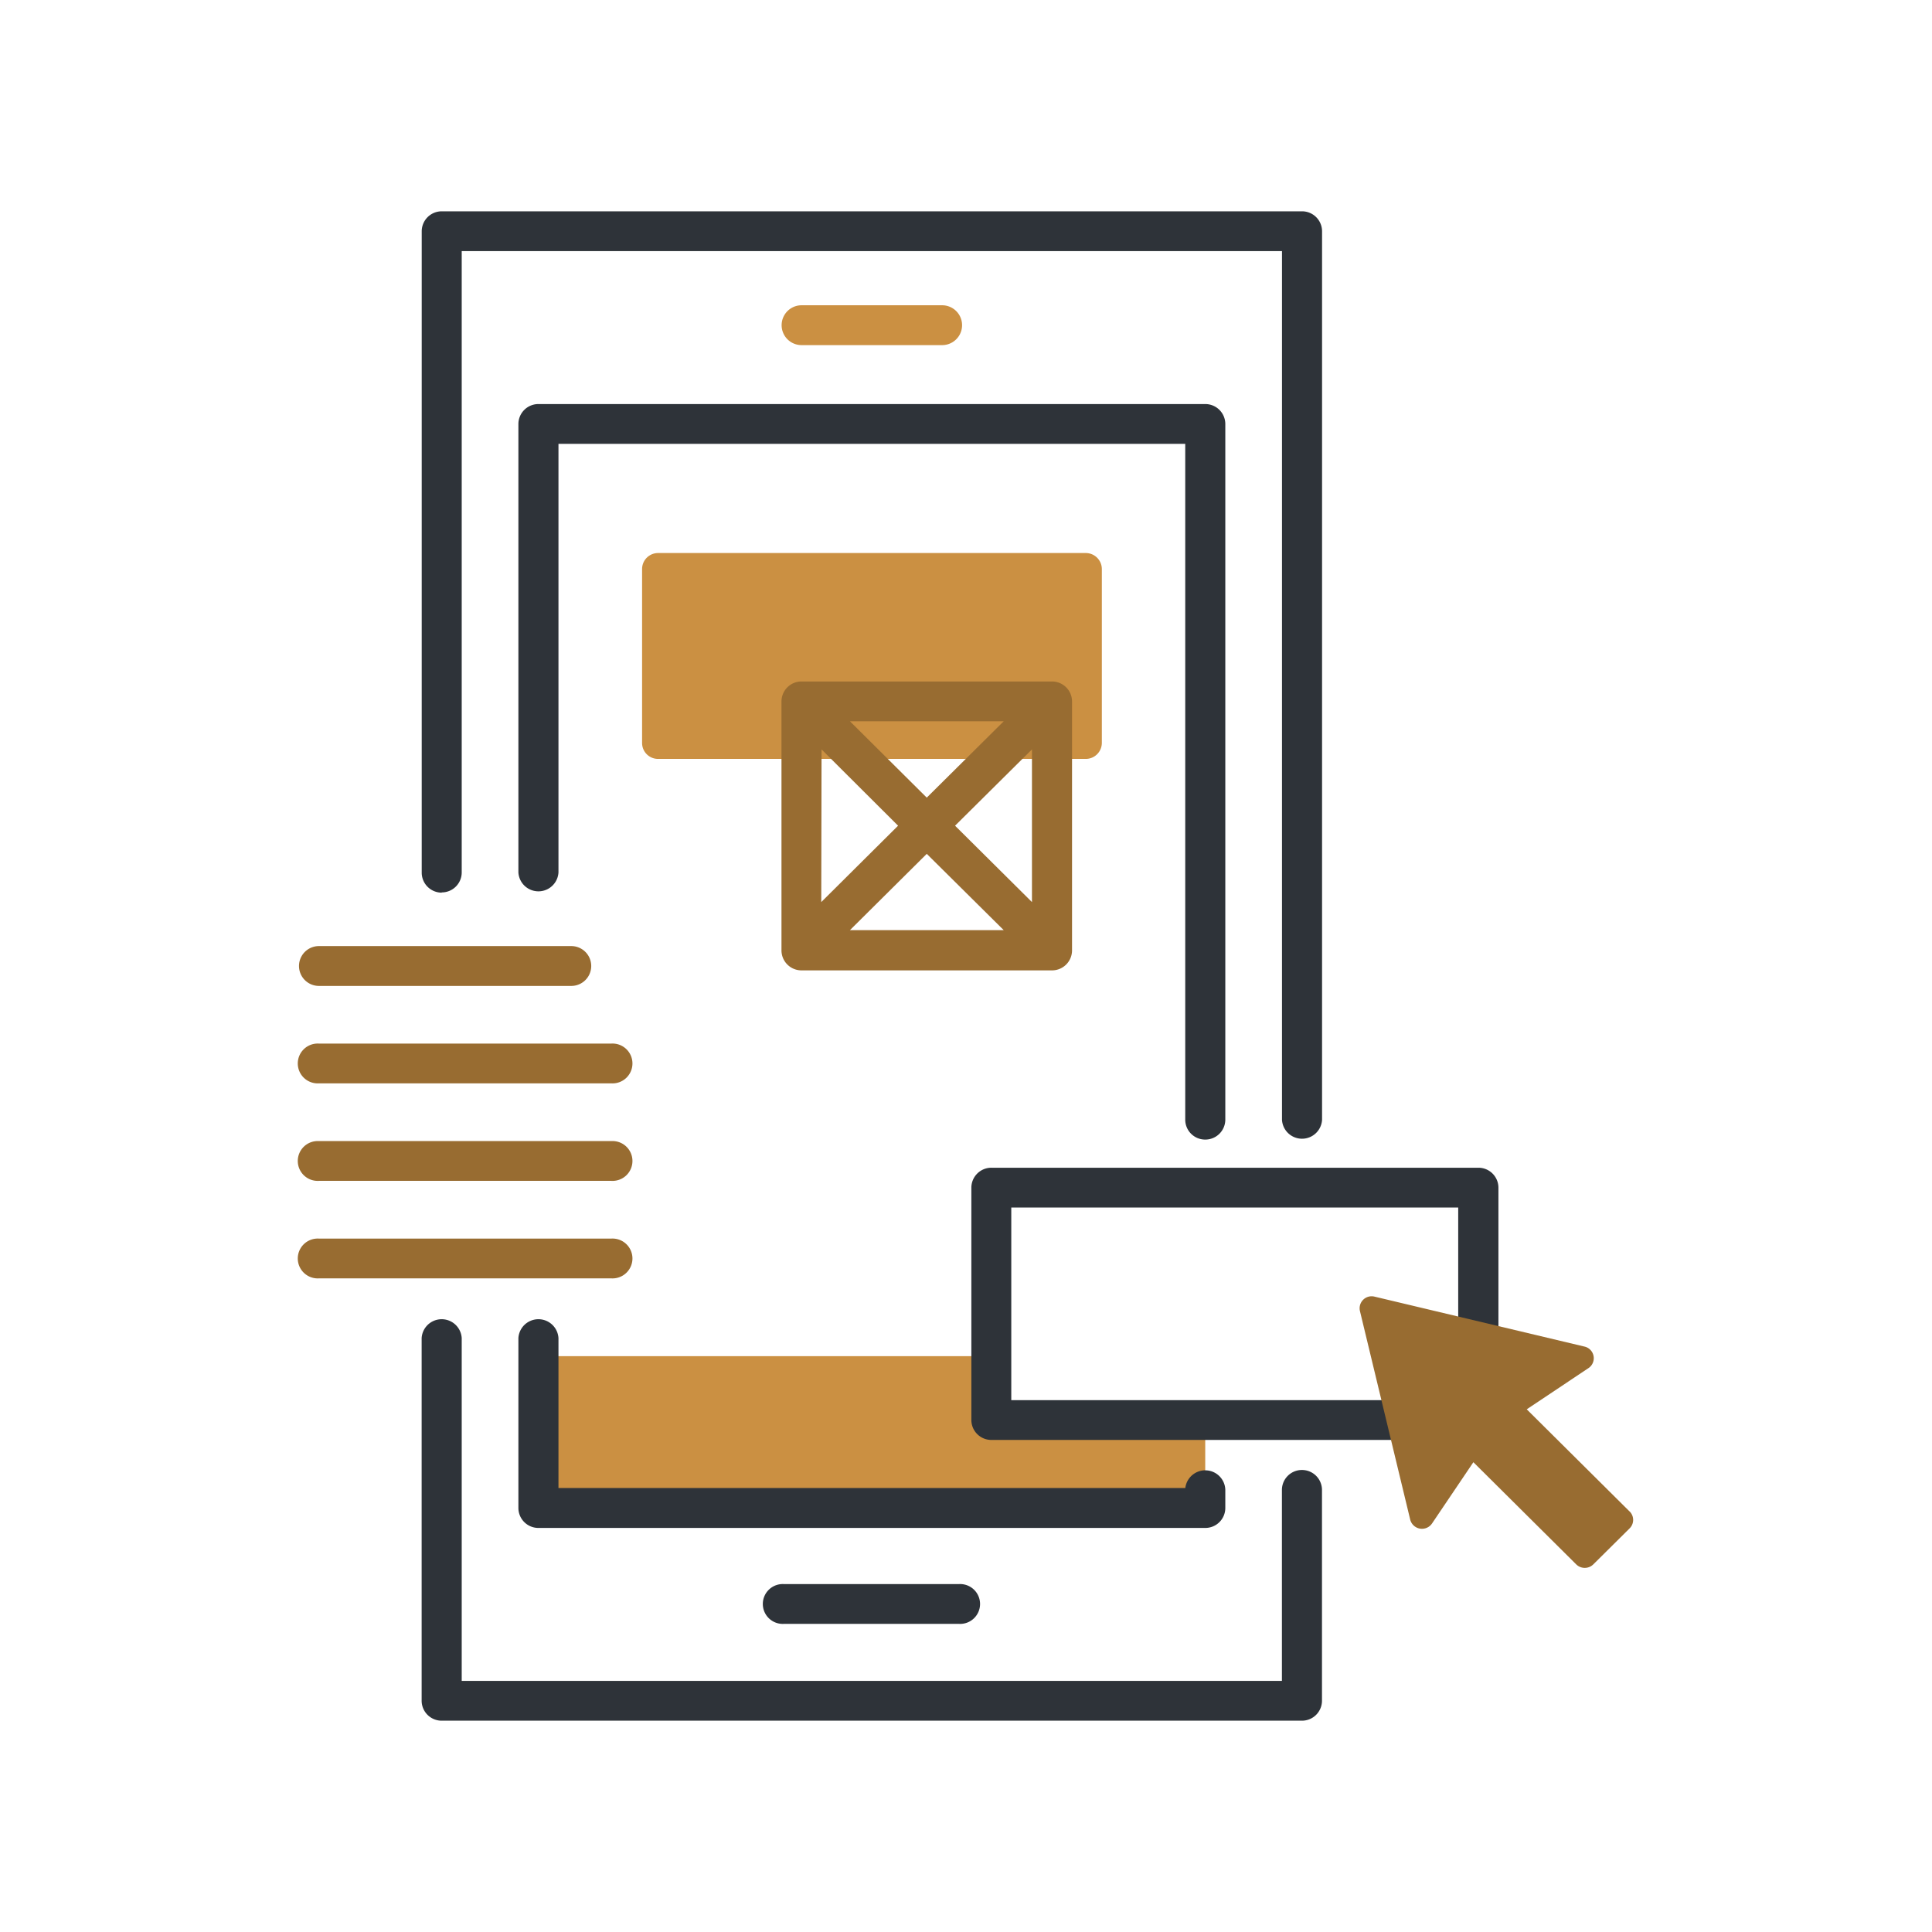 <svg xmlns="http://www.w3.org/2000/svg" viewBox="0 0 256 256"><defs><style>.cls-1{fill:none;}.cls-2{fill:#cb9042;}.cls-2,.cls-3,.cls-4{fill-rule:evenodd;}.cls-3{fill:#2e3339;}.cls-4{fill:#986c31;}</style></defs><title>Asset 2</title><g id="Layer_2" data-name="Layer 2"><g id="Layer_1-2" data-name="Layer 1"><rect class="cls-1" width="256" height="256"/><g id="Home"><g id="Desktop-L"><g id="services-s3"><g id="content"><g id="services"><g id="design"><g id="design-icon"><path id="Fill-1" class="cls-2" d="M143.84,100.56H87.2a2.11,2.11,0,0,1-2.12-2.11V75.39a2.12,2.12,0,0,1,2.12-2.11h56.64A2.13,2.13,0,0,1,146,75.39V98.45a2.13,2.13,0,0,1-2.13,2.11Zm-19-54.83H106.21a2.64,2.64,0,1,1,0-5.28h18.63a2.64,2.64,0,1,1,0,5.28Zm6.53,142.44V179.7h-60v20.12H159.7V188.17Z"/><path id="Fill-3" class="cls-3" d="M134,185.53h59.22V160H134Zm61.88-30.8H131.37a2.65,2.65,0,0,0-2.66,2.64v30.8a2.65,2.65,0,0,0,2.66,2.63H195.9a2.64,2.64,0,0,0,2.65-2.63v-30.8a2.65,2.65,0,0,0-2.65-2.64Zm-92,55.17a2.64,2.64,0,1,0,0,5.27h23.18a2.64,2.64,0,1,0,0-5.27ZM159.7,151a2.65,2.65,0,0,0,2.66-2.63V56.18a2.65,2.65,0,0,0-2.66-2.64H71.35a2.65,2.65,0,0,0-2.66,2.64v59.43a2.66,2.66,0,0,0,5.31,0V58.81h83.05v89.58A2.64,2.64,0,0,0,159.7,151Zm2.66,48.8v-2.4a2.66,2.66,0,0,0-5.3-.23H74V177.3a2.66,2.66,0,0,0-5.31,0v22.52a2.65,2.65,0,0,0,2.66,2.64H159.7a2.65,2.65,0,0,0,2.66-2.64ZM58.52,118.25a2.65,2.65,0,0,0,2.66-2.64V33.27H169.87V148.39a2.66,2.66,0,0,0,5.31,0V30.64A2.65,2.65,0,0,0,172.53,28h-114a2.65,2.65,0,0,0-2.65,2.64v85a2.65,2.65,0,0,0,2.65,2.64Zm114,76.53a2.65,2.65,0,0,0-2.66,2.64v25.31H61.18V177.3a2.66,2.66,0,0,0-5.31,0v48.06A2.65,2.65,0,0,0,58.52,228h114a2.65,2.65,0,0,0,2.65-2.64V197.42a2.65,2.65,0,0,0-2.65-2.64Z"/><path id="Fill-5" class="cls-4" d="M126.55,109.41,136.74,99.3v20.23Zm-3.75,3.73L133,123.25H112.62ZM112.62,95.57H133L122.8,105.69Zm-3.76,3.73L119,109.41l-10.18,10.12Zm30.53-9H106.21a2.65,2.65,0,0,0-2.66,2.64v33a2.65,2.65,0,0,0,2.66,2.64h33.18a2.65,2.65,0,0,0,2.66-2.64V92.94a2.65,2.65,0,0,0-2.66-2.64ZM81,164.12H42.26a2.64,2.64,0,1,0,0,5.27H81a2.64,2.64,0,1,0,0-5.27Zm0-12.92H42.26a2.64,2.64,0,1,0,0,5.27H81a2.64,2.64,0,1,0,0-5.27Zm-38.75-7.65H81a2.64,2.64,0,1,0,0-5.27H42.26a2.64,2.64,0,1,0,0,5.27Zm0-12.91H75.7a2.64,2.64,0,1,0,0-5.28H42.26a2.64,2.64,0,1,0,0,5.28Zm173.67,69.63L202.3,186.74l8.17-5.45a1.58,1.58,0,0,0-.51-2.86l-27.83-6.62a1.59,1.59,0,0,0-1.93,1.91l6.66,27.64a1.61,1.61,0,0,0,2.89.51l5.48-8.12,13.63,13.54a1.61,1.61,0,0,0,2.26,0l4.81-4.77a1.58,1.58,0,0,0,0-2.25Z"/></g></g></g></g></g></g></g></g></g></svg>